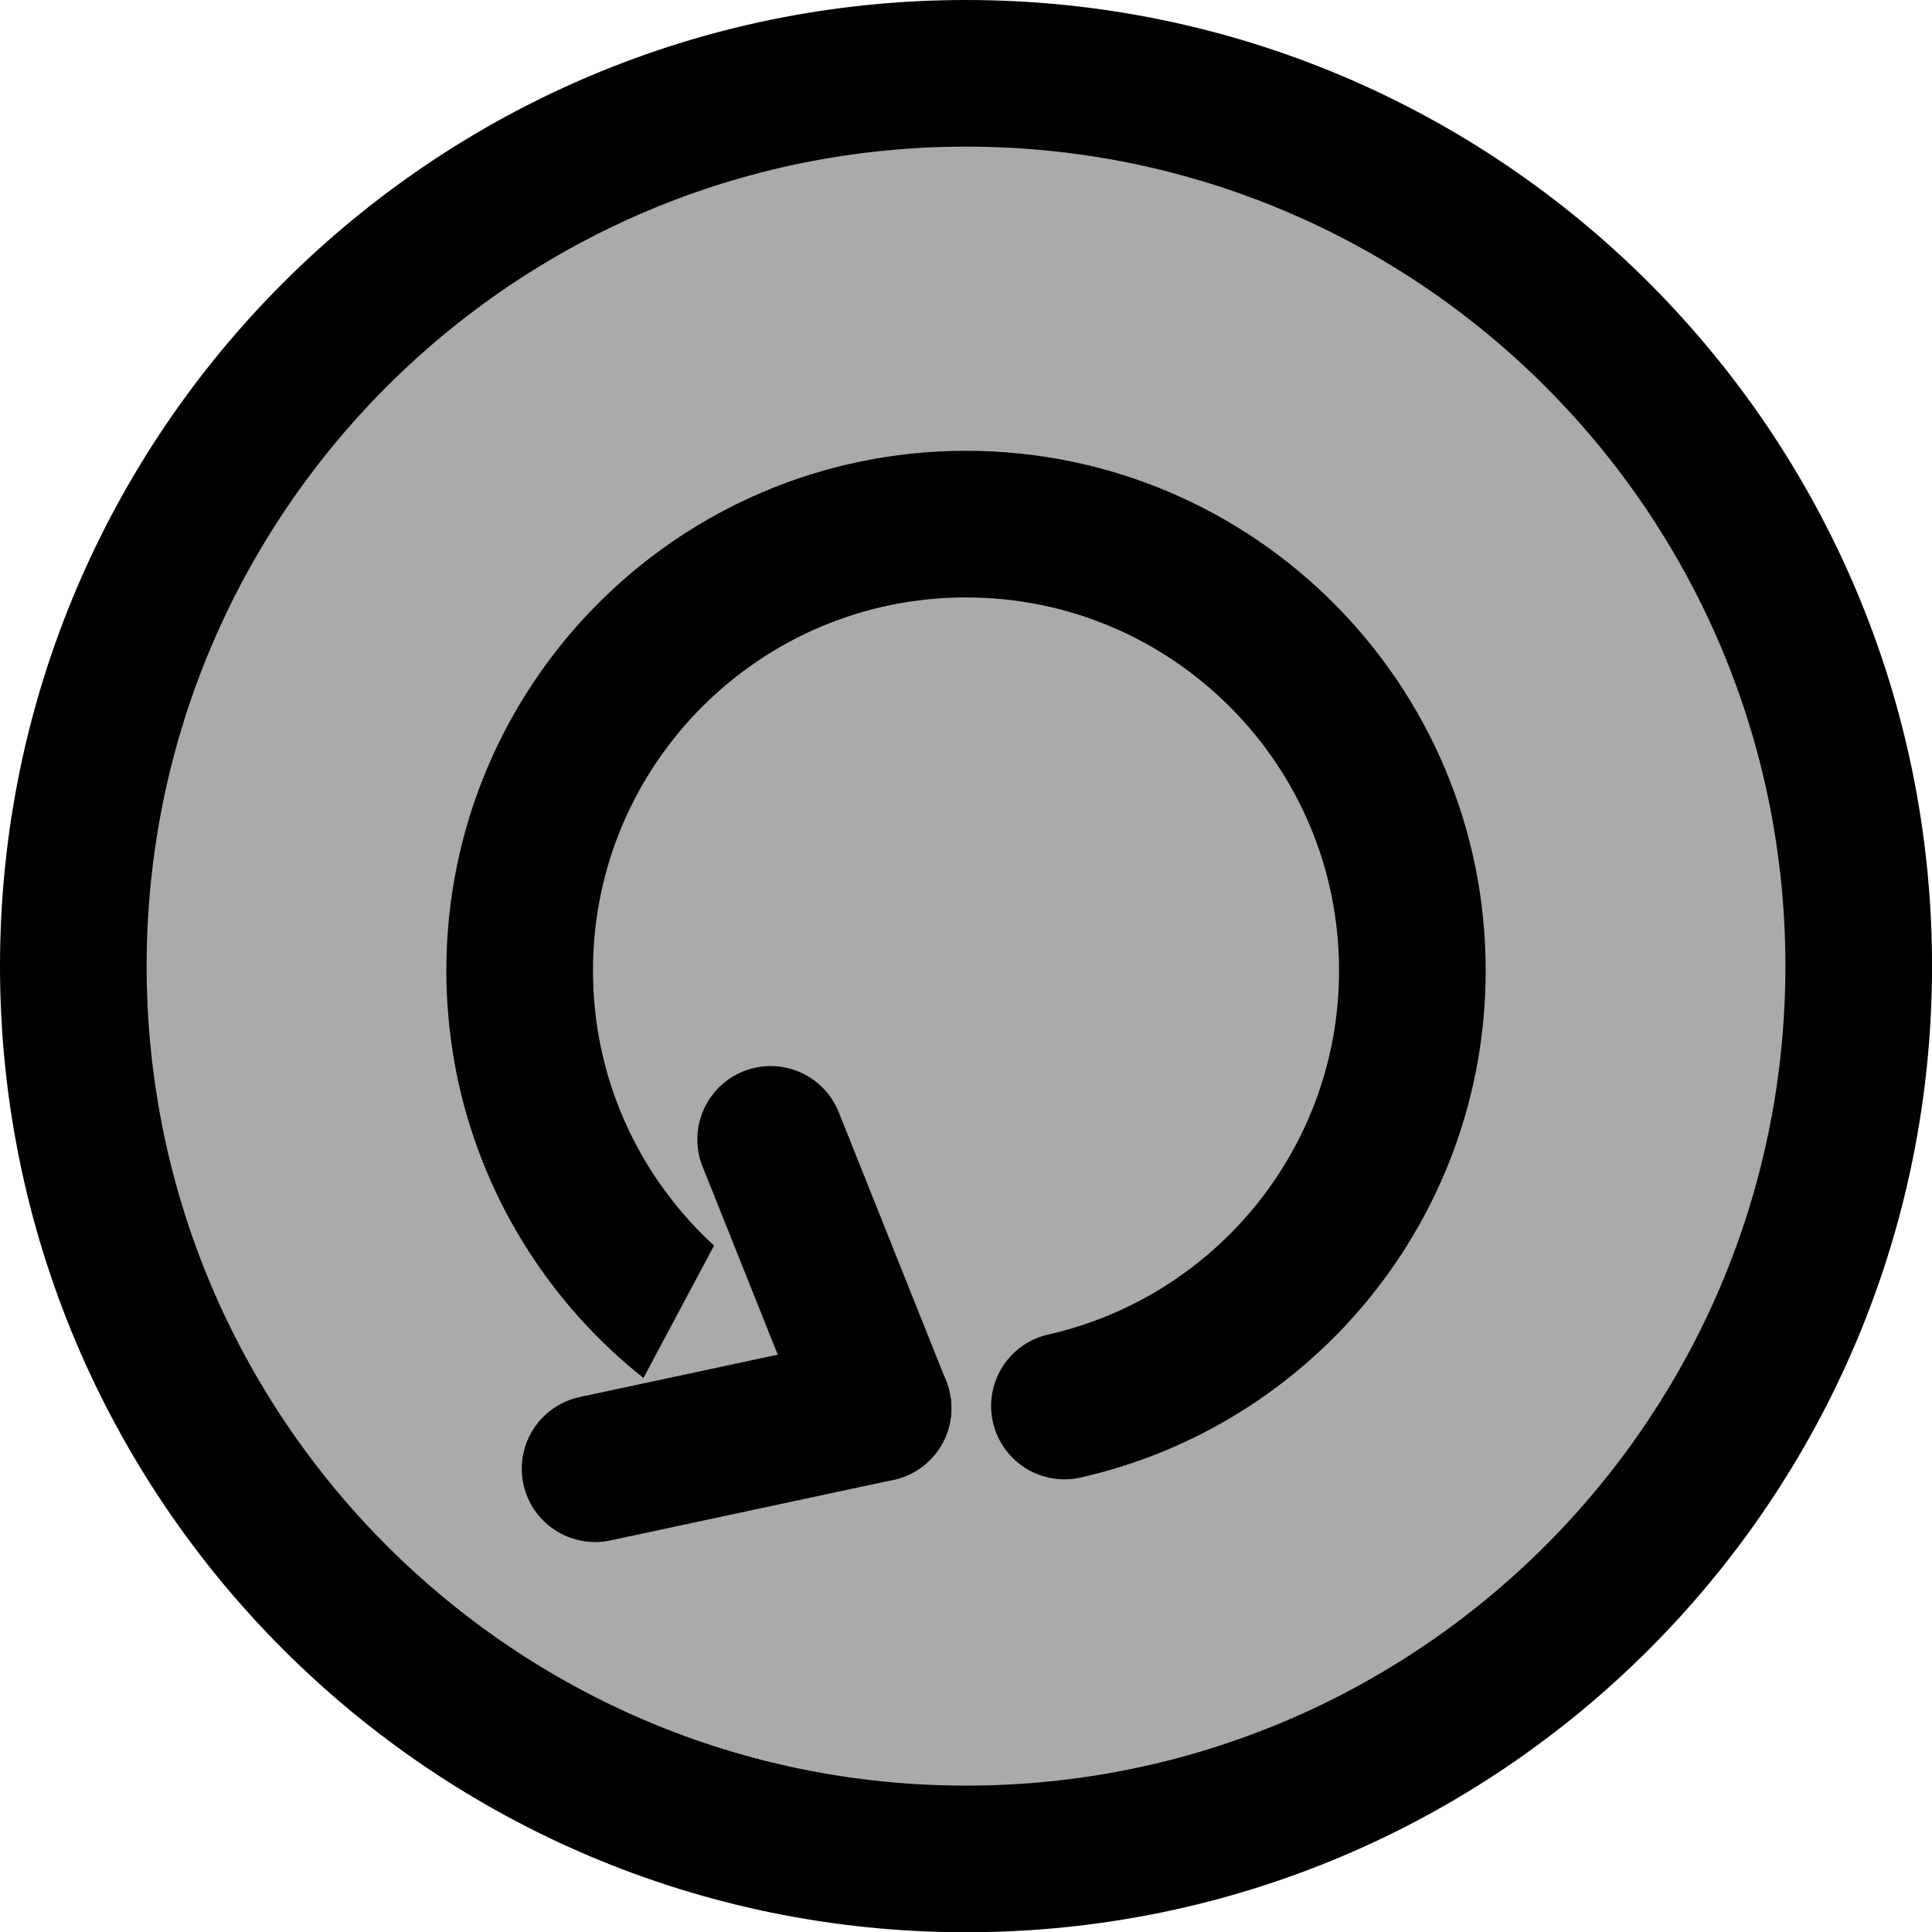 <?xml version="1.0" encoding="utf-8"?>
<!-- Generator: Adobe Illustrator 12.0.1, SVG Export Plug-In . SVG Version: 6.00 Build 51448)  -->
<!DOCTYPE svg PUBLIC "-//W3C//DTD SVG 1.1//EN" "http://www.w3.org/Graphics/SVG/1.1/DTD/svg11.dtd">
<svg  version="1.1" id="Icon" xmlns="http://www.w3.org/2000/svg" xmlns:xlink="http://www.w3.org/1999/xlink" width="46.115" height="46.121"
	 viewBox="0 0 46.115 46.121" overflow="visible" enable-background="new 0 0 46.115 46.121" xml:space="preserve">
<path fill="#AAAAAA" stroke="#000000" stroke-width="3.5" d="M23.059,1.75c11.77,0,21.307,9.543,21.307,21.309
	c0,11.768-9.537,21.312-21.307,21.312S1.75,34.826,1.75,23.059C1.751,11.293,11.29,1.75,23.059,1.75z"/>
<path fill="#AAAAAA" stroke="#000000" stroke-width="3.5" stroke-linecap="round" d="M20.959,33.612
	c-4.879-0.975-8.555-5.282-8.555-10.446c0-5.885,4.77-10.656,10.653-10.656c5.885,0,10.655,4.771,10.655,10.656
	c0,5.074-3.551,9.322-8.305,10.394"/>
<polyline fill="#AAAAAA" stroke="#000000" stroke-width="3.5" stroke-linecap="round" stroke-linejoin="round" points="18.395,27.196 
	20.959,33.612 14.204,35.057 "/>
</svg>
